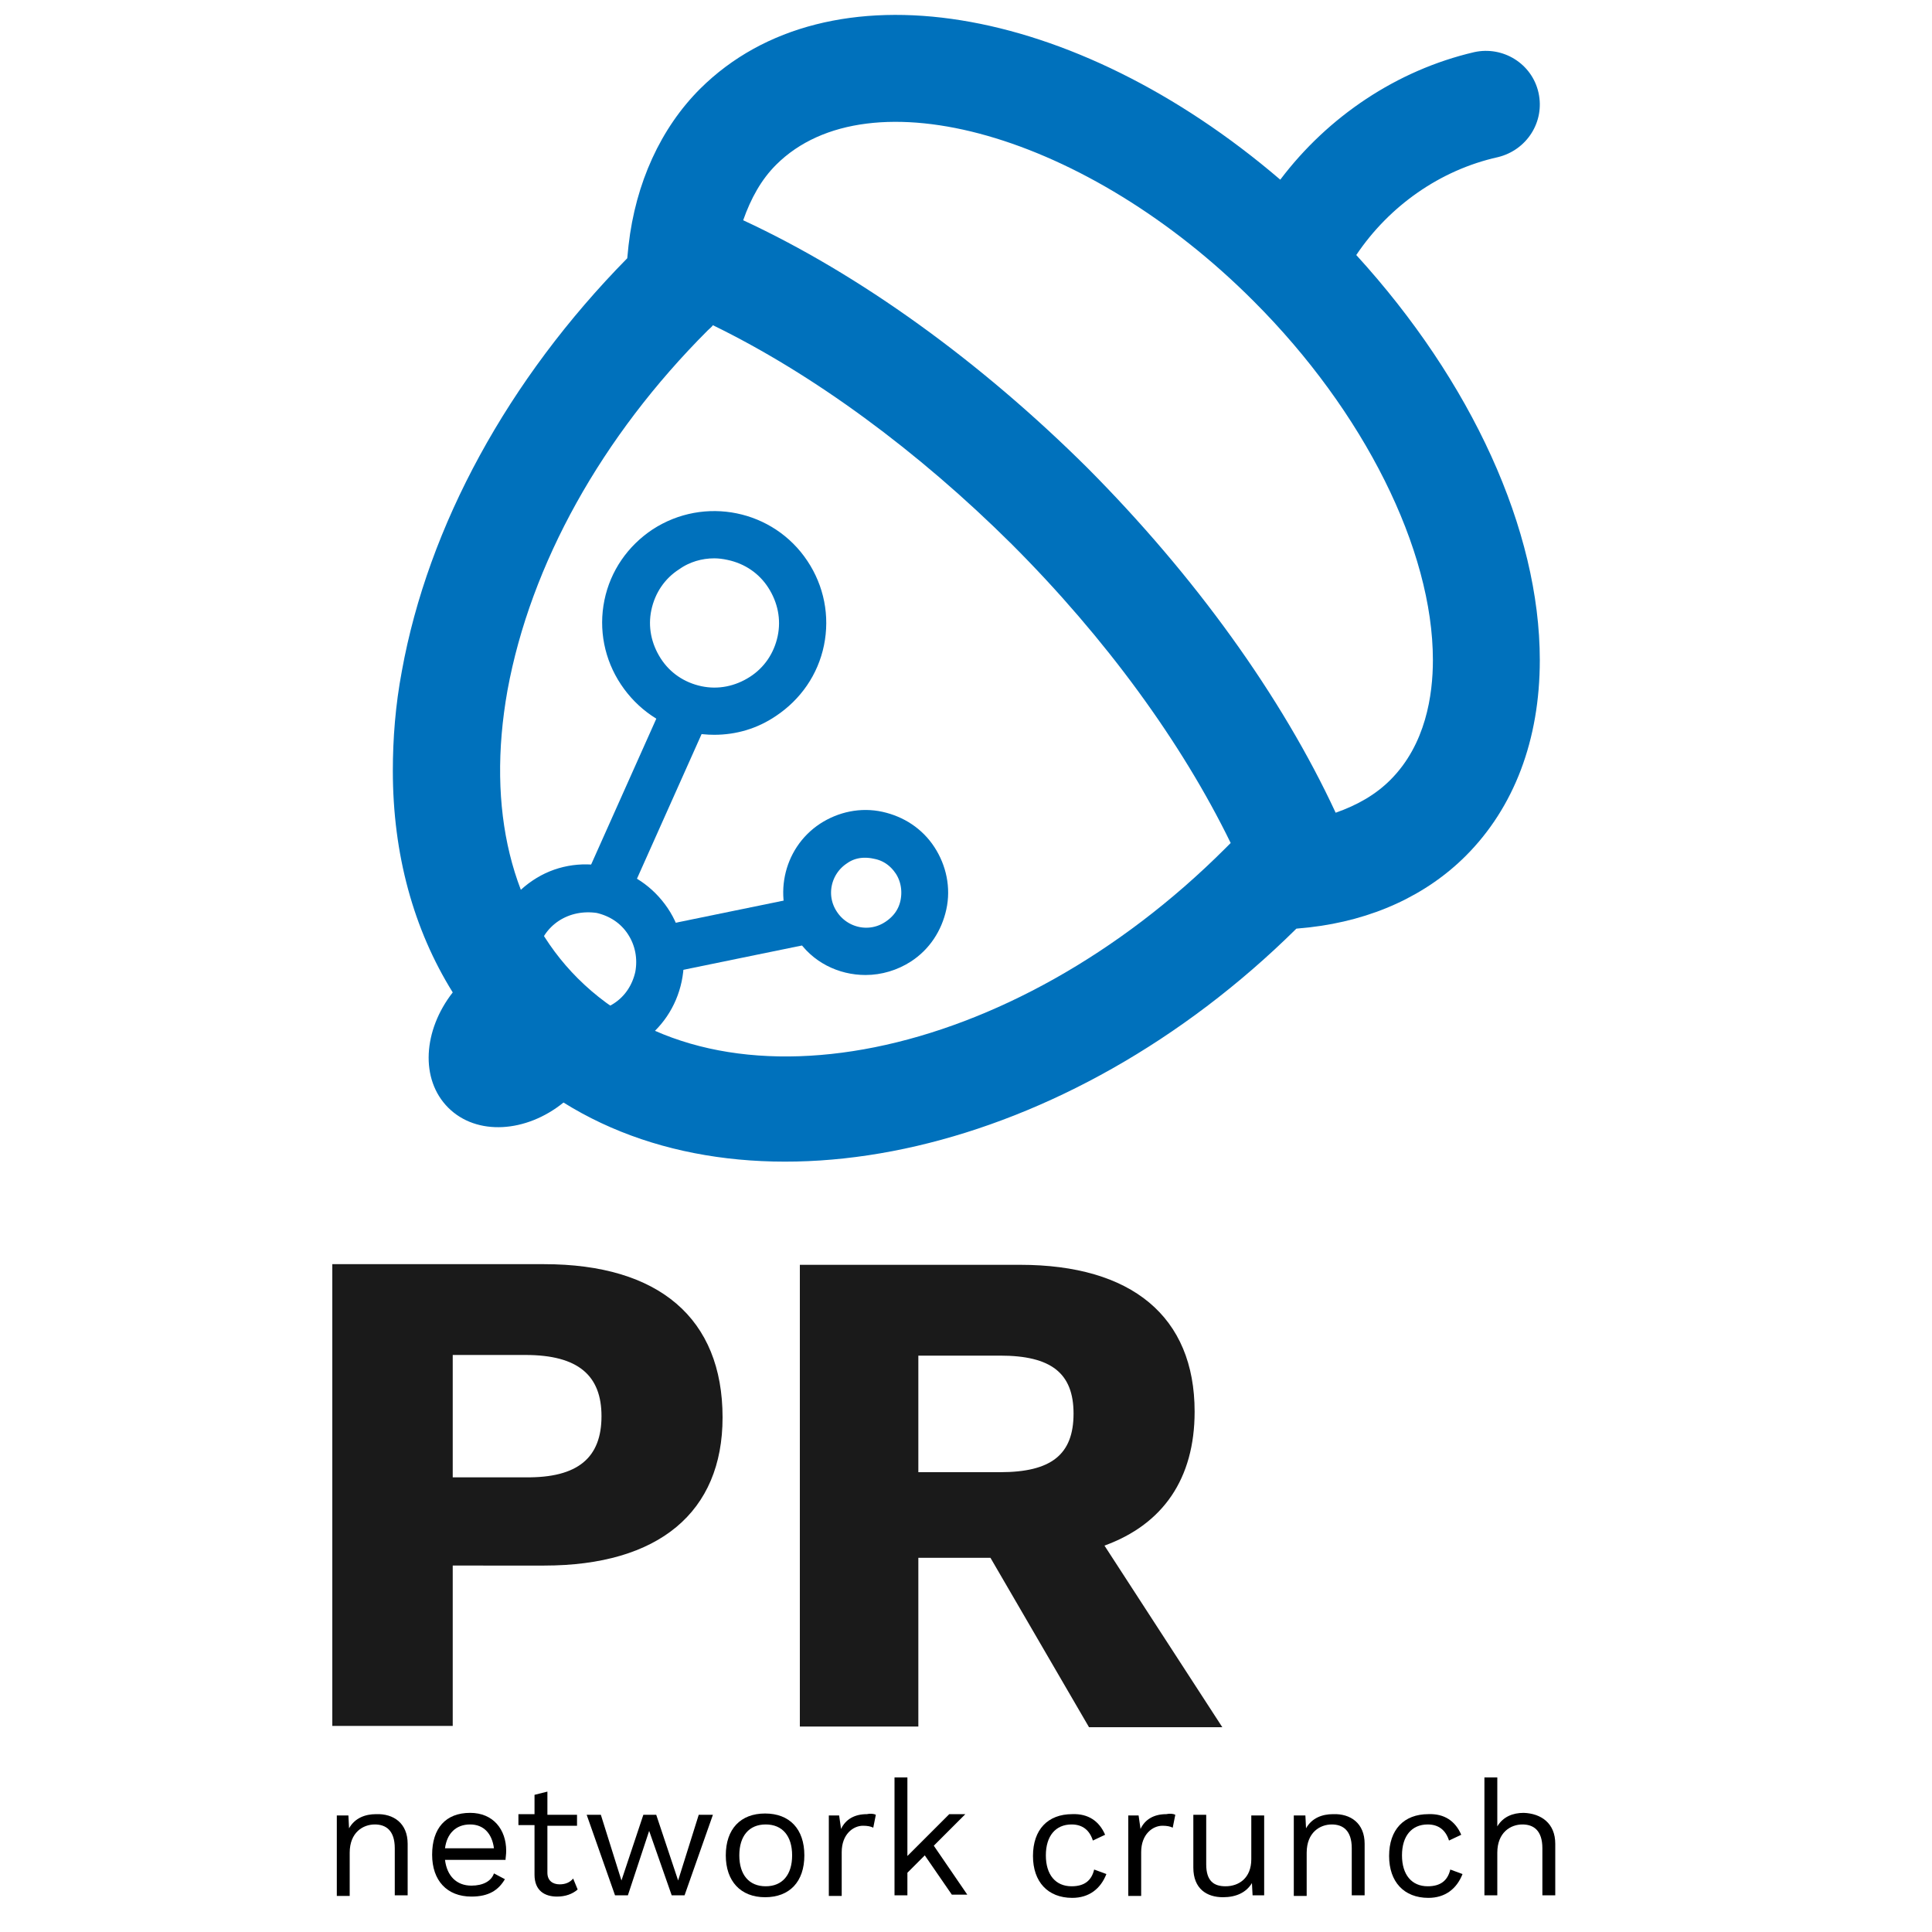 <?xml version="1.0" encoding="utf-8"?>
<!-- Generator: Adobe Illustrator 21.0.0, SVG Export Plug-In . SVG Version: 6.00 Build 0)  -->
<svg version="1.1" id="Layer_1" xmlns="http://www.w3.org/2000/svg" xmlns:xlink="http://www.w3.org/1999/xlink" x="0px" y="0px"
	 viewBox="0 0 300 300" style="enable-background:new 0 0 300 300;" xml:space="preserve">
<style type="text/css">
	.st0{fill:#1A1A1A;}
	.st1{fill:#0071BC;stroke:#0071BC;stroke-width:4.996;stroke-miterlimit:10;}
	.st2{fill-rule:evenodd;clip-rule:evenodd;fill:#0071BC;}
</style>
<g>
	<path class="st0" d="M112.2,220.1c0,14.7-9.9,23-27.7,23H70.3v24.9H51.6v-71.7h32.9C102.3,196.3,112.2,204.7,112.2,220.1z
		 M93.4,219.9c0-6.3-3.6-9.5-11.8-9.5H70.3v19h11.3C89.8,229.5,93.4,226.3,93.4,219.9z"/>
	<path class="st0" d="M153.8,241.9h-11.2v26.2h-18.4v-71.7h34.2c17.3,0,27.1,8,27.1,22.8c0,10.4-4.9,17.5-14,20.8l18.3,28.2h-20.7
		L153.8,241.9z M142.6,228.6h12.7c7.9,0,11.4-2.7,11.4-9.1c0-6.3-3.5-9-11.4-9h-12.7V228.6z"/>
</g>
<g>
	<path d="M63.3,286.3v8h-2V287c0-2.8-1.4-3.7-3.1-3.7c-1.8,0-3.9,1.2-3.9,4.4v6.7h-2v-12.5h1.8l0.1,2c0.9-1.6,2.5-2.2,4.2-2.2
		C61.1,281.6,63.3,283.1,63.3,286.3z"/>
	<path d="M78.5,288.8h-9.4c0.3,2.5,1.8,4,4.1,4c1.8,0,3.1-0.7,3.5-1.9l1.7,0.9c-1,1.7-2.5,2.7-5.2,2.7c-3.8,0-6.1-2.5-6.1-6.5
		c0-4.1,2.1-6.5,5.9-6.5c3.6,0,5.6,2.6,5.6,5.9C78.6,288,78.5,288.5,78.5,288.8z M69.1,287h7.6c-0.3-2.3-1.6-3.7-3.7-3.7
		C70.8,283.3,69.4,284.7,69.1,287z"/>
	<path d="M89.7,293.4c-0.8,0.7-1.9,1.1-3.2,1.1c-1.9,0-3.5-0.9-3.5-3.4v-7.7h-2.5v-1.7H83v-3l2-0.5v3.6h4.6v1.7H85v7.3
		c0,1.2,0.8,1.8,1.9,1.8c0.9,0,1.6-0.3,2.1-0.9L89.7,293.4z"/>
	<path d="M110.7,281.8l-4.4,12.5h-2l-3.5-10l-3.3,10h-2l-4.4-12.5h2.2l3.2,10.2l3.4-10.2h2l3.4,10.2l3.2-10.2H110.7z"/>
	<path d="M124.9,288.1c0,4.1-2.3,6.5-6.1,6.5s-6.1-2.5-6.1-6.5c0-4.1,2.3-6.5,6.1-6.5S124.9,284,124.9,288.1z M114.8,288.1
		c0,3,1.5,4.8,4.1,4.8s4.1-1.8,4.1-4.8c0-3-1.5-4.8-4.1-4.8S114.8,285.1,114.8,288.1z"/>
	<path d="M136,281.8l-0.4,2c-0.4-0.2-0.9-0.3-1.6-0.3c-1.5,0-3.3,1.3-3.3,4.1v6.8h-2v-12.5h1.6l0.3,2.1c0.7-1.5,2.1-2.3,4-2.3
		C135.1,281.6,135.6,281.6,136,281.8z"/>
	<path d="M143.6,288.1l-2.7,2.7v3.5h-2v-18.3h2v12.2l6.5-6.5h2.5l-4.9,4.9l5.2,7.6h-2.4L143.6,288.1z"/>
	<path d="M171.6,284.9l-1.9,0.9c-0.5-1.6-1.6-2.5-3.3-2.5c-2.5,0-4,1.8-4,4.8c0,3,1.5,4.8,4,4.8c2,0,3.1-0.9,3.5-2.6l1.9,0.7
		c-0.9,2.3-2.7,3.7-5.3,3.7c-3.8,0-6.1-2.5-6.1-6.5c0-4.1,2.3-6.5,6.1-6.5C169,281.6,170.7,282.8,171.6,284.9z"/>
	<path d="M182.5,281.8l-0.4,2c-0.4-0.2-0.9-0.3-1.6-0.3c-1.5,0-3.3,1.3-3.3,4.1v6.8h-2v-12.5h1.6l0.3,2.1c0.7-1.5,2.1-2.3,4-2.3
		C181.6,281.6,182.1,281.6,182.5,281.8z"/>
	<path d="M196.3,281.8v12.5h-1.8l-0.1-1.9c-0.9,1.5-2.5,2.2-4.5,2.2c-2.5,0-4.6-1.3-4.6-4.6v-8.2h2v7.7c0,2.6,1.2,3.4,3,3.4
		c2.1,0,4-1.3,4-4.2v-6.8H196.3z"/>
	<path d="M211.9,286.3v8h-2V287c0-2.8-1.4-3.7-3.1-3.7c-1.8,0-3.9,1.2-3.9,4.4v6.7h-2v-12.5h1.8l0.1,2c0.9-1.6,2.5-2.2,4.2-2.2
		C209.7,281.6,211.9,283.1,211.9,286.3z"/>
	<path d="M226.9,284.9l-1.9,0.9c-0.5-1.6-1.6-2.5-3.3-2.5c-2.5,0-4,1.8-4,4.8c0,3,1.5,4.8,4,4.8c2,0,3.1-0.9,3.5-2.6l1.9,0.7
		c-0.9,2.3-2.7,3.7-5.3,3.7c-3.8,0-6.1-2.5-6.1-6.5c0-4.1,2.3-6.5,6.1-6.5C224.3,281.6,226,282.8,226.9,284.9z"/>
	<path d="M241.5,286.3v8h-2V287c0-2.8-1.4-3.7-3.1-3.7c-1.8,0-3.9,1.2-3.9,4.4v6.6h-2v-18.3h2v7.6c0.9-1.5,2.4-2.1,4.1-2.1
		C239.3,281.6,241.5,283.1,241.5,286.3z"/>
</g>
<g>
	<path class="st1" d="M110.9,111.6c-1,0-2-0.1-3-0.3c-3.9-0.8-7.2-3.1-9.4-6.4c-2.2-3.3-3-7.3-2.2-11.2c0.8-3.9,3.1-7.2,6.4-9.4
		c6.9-4.5,16.1-2.6,20.6,4.2c2.2,3.3,3,7.3,2.2,11.2c-0.8,3.9-3.1,7.2-6.4,9.4C116.6,110.8,113.8,111.6,110.9,111.6z M110.9,84.2
		c-2.4,0-4.8,0.7-6.8,2.1l0,0c-2.8,1.8-4.7,4.6-5.4,7.9c-0.7,3.3,0,6.6,1.8,9.4c1.8,2.8,4.6,4.7,7.9,5.4c3.3,0.7,6.6,0,9.4-1.8
		s4.7-4.6,5.4-7.9c0.7-3.3,0-6.6-1.8-9.4c-1.8-2.8-4.6-4.7-7.9-5.4C112.6,84.3,111.7,84.2,110.9,84.2z"/>
	<path class="st1" d="M91.1,162c-0.8,0-1.7-0.1-2.6-0.3c-3.3-0.7-6.1-2.6-8-5.4c-3.8-5.8-2.2-13.6,3.6-17.5l0,0
		c2.8-1.9,6.2-2.5,9.5-1.8c3.3,0.7,6.1,2.6,8,5.4c1.9,2.8,2.5,6.2,1.8,9.5c-0.7,3.3-2.6,6.1-5.4,8C95.9,161.3,93.5,162,91.1,162z
		 M85.4,140.9c-4.7,3.1-6,9.4-2.9,14.1c1.5,2.3,3.8,3.8,6.5,4.4c2.7,0.6,5.4,0,7.7-1.5c2.3-1.5,3.8-3.8,4.4-6.5
		c0.5-2.7,0-5.4-1.5-7.7c-1.5-2.3-3.8-3.8-6.5-4.4C90.4,138.9,87.7,139.4,85.4,140.9L85.4,140.9z"/>
	<path class="st1" d="M134.4,148.9c-3.4,0-6.7-1.6-8.6-4.6c-3.1-4.8-1.8-11.2,2.9-14.3l0,0c2.3-1.5,5.1-2.1,7.8-1.5
		c2.7,0.6,5,2.1,6.5,4.4c1.5,2.3,2.1,5.1,1.5,7.8c-0.6,2.7-2.1,5-4.4,6.5C138.4,148.3,136.4,148.9,134.4,148.9z M130.1,132
		c-3.6,2.4-4.7,7.3-2.2,11c2.4,3.6,7.3,4.7,11,2.2c1.8-1.2,3-2.9,3.4-5c0.4-2.1,0-4.2-1.1-5.9c-1.2-1.8-2.9-3-5-3.4
		C133.9,130.4,131.8,130.8,130.1,132L130.1,132z"/>
	
		<rect x="101.9" y="143.9" transform="matrix(0.98 -0.201 0.201 0.98 -26.836 25.902)" class="st1" width="24.6" height="2.4"/>
	
		<rect x="85.5" y="123" transform="matrix(0.408 -0.913 0.913 0.408 -53.978 165.08)" class="st1" width="29.7" height="2.4"/>
</g>
<g>
	<path class="st2" d="M198.8,27.9c-32-27.4-70.2-33.9-90.1-14.1c-6.1,6.1-10,14.6-11.1,24.3l-0.2,2c-18.5,18.8-30.9,41.5-35,64.1
		c-1,5.3-1.4,10.5-1.4,15.5c0,12.9,3.2,24.6,9.3,34.4c-4.6,5.9-5.1,13.5-0.7,17.9c4.4,4.4,12.1,3.9,17.9-0.8
		c30.1,18.8,78.2,8.2,113.8-27l2-0.2c9.8-1.1,18.2-5,24.3-11.1c7.5-7.5,11.5-18,11.5-30.4c0-20.2-10.6-43.3-28.5-62.9
		c5.1-7.6,13-13.2,22-15.2c4.5-1.1,7.3-5.5,6.3-10c-1-4.5-5.5-7.3-10-6.3C216.9,10.9,206.2,18.1,198.8,27.9L198.8,27.9z M109.9,51.3
		c0.3-0.3,0.6-0.5,0.8-0.8c15.6,7.6,31.8,19.5,46.4,34c14.6,14.6,26.4,30.8,34,46.4c-0.3,0.3-0.5,0.5-0.8,0.8
		C157,165,111.9,174.1,89.7,151.9c-10.3-10.3-14.2-26.2-10.9-44.7C82.4,87.6,93.4,67.8,109.9,51.3L109.9,51.3z M120.5,25.6
		c14.4-14.4,48.4-4.7,74.2,21.2c17.1,17.1,27.8,38.5,27.8,55.7c0,5.4-1.1,13.1-6.6,18.6c-2.3,2.3-5.1,3.9-8.5,5.1
		c-8.4-18.1-21.9-36.8-38.5-53.5c-16.7-16.6-35.4-30.1-53.5-38.5C116.6,30.8,118.2,27.9,120.5,25.6L120.5,25.6z M120.5,25.6"/>
</g>
</svg>
